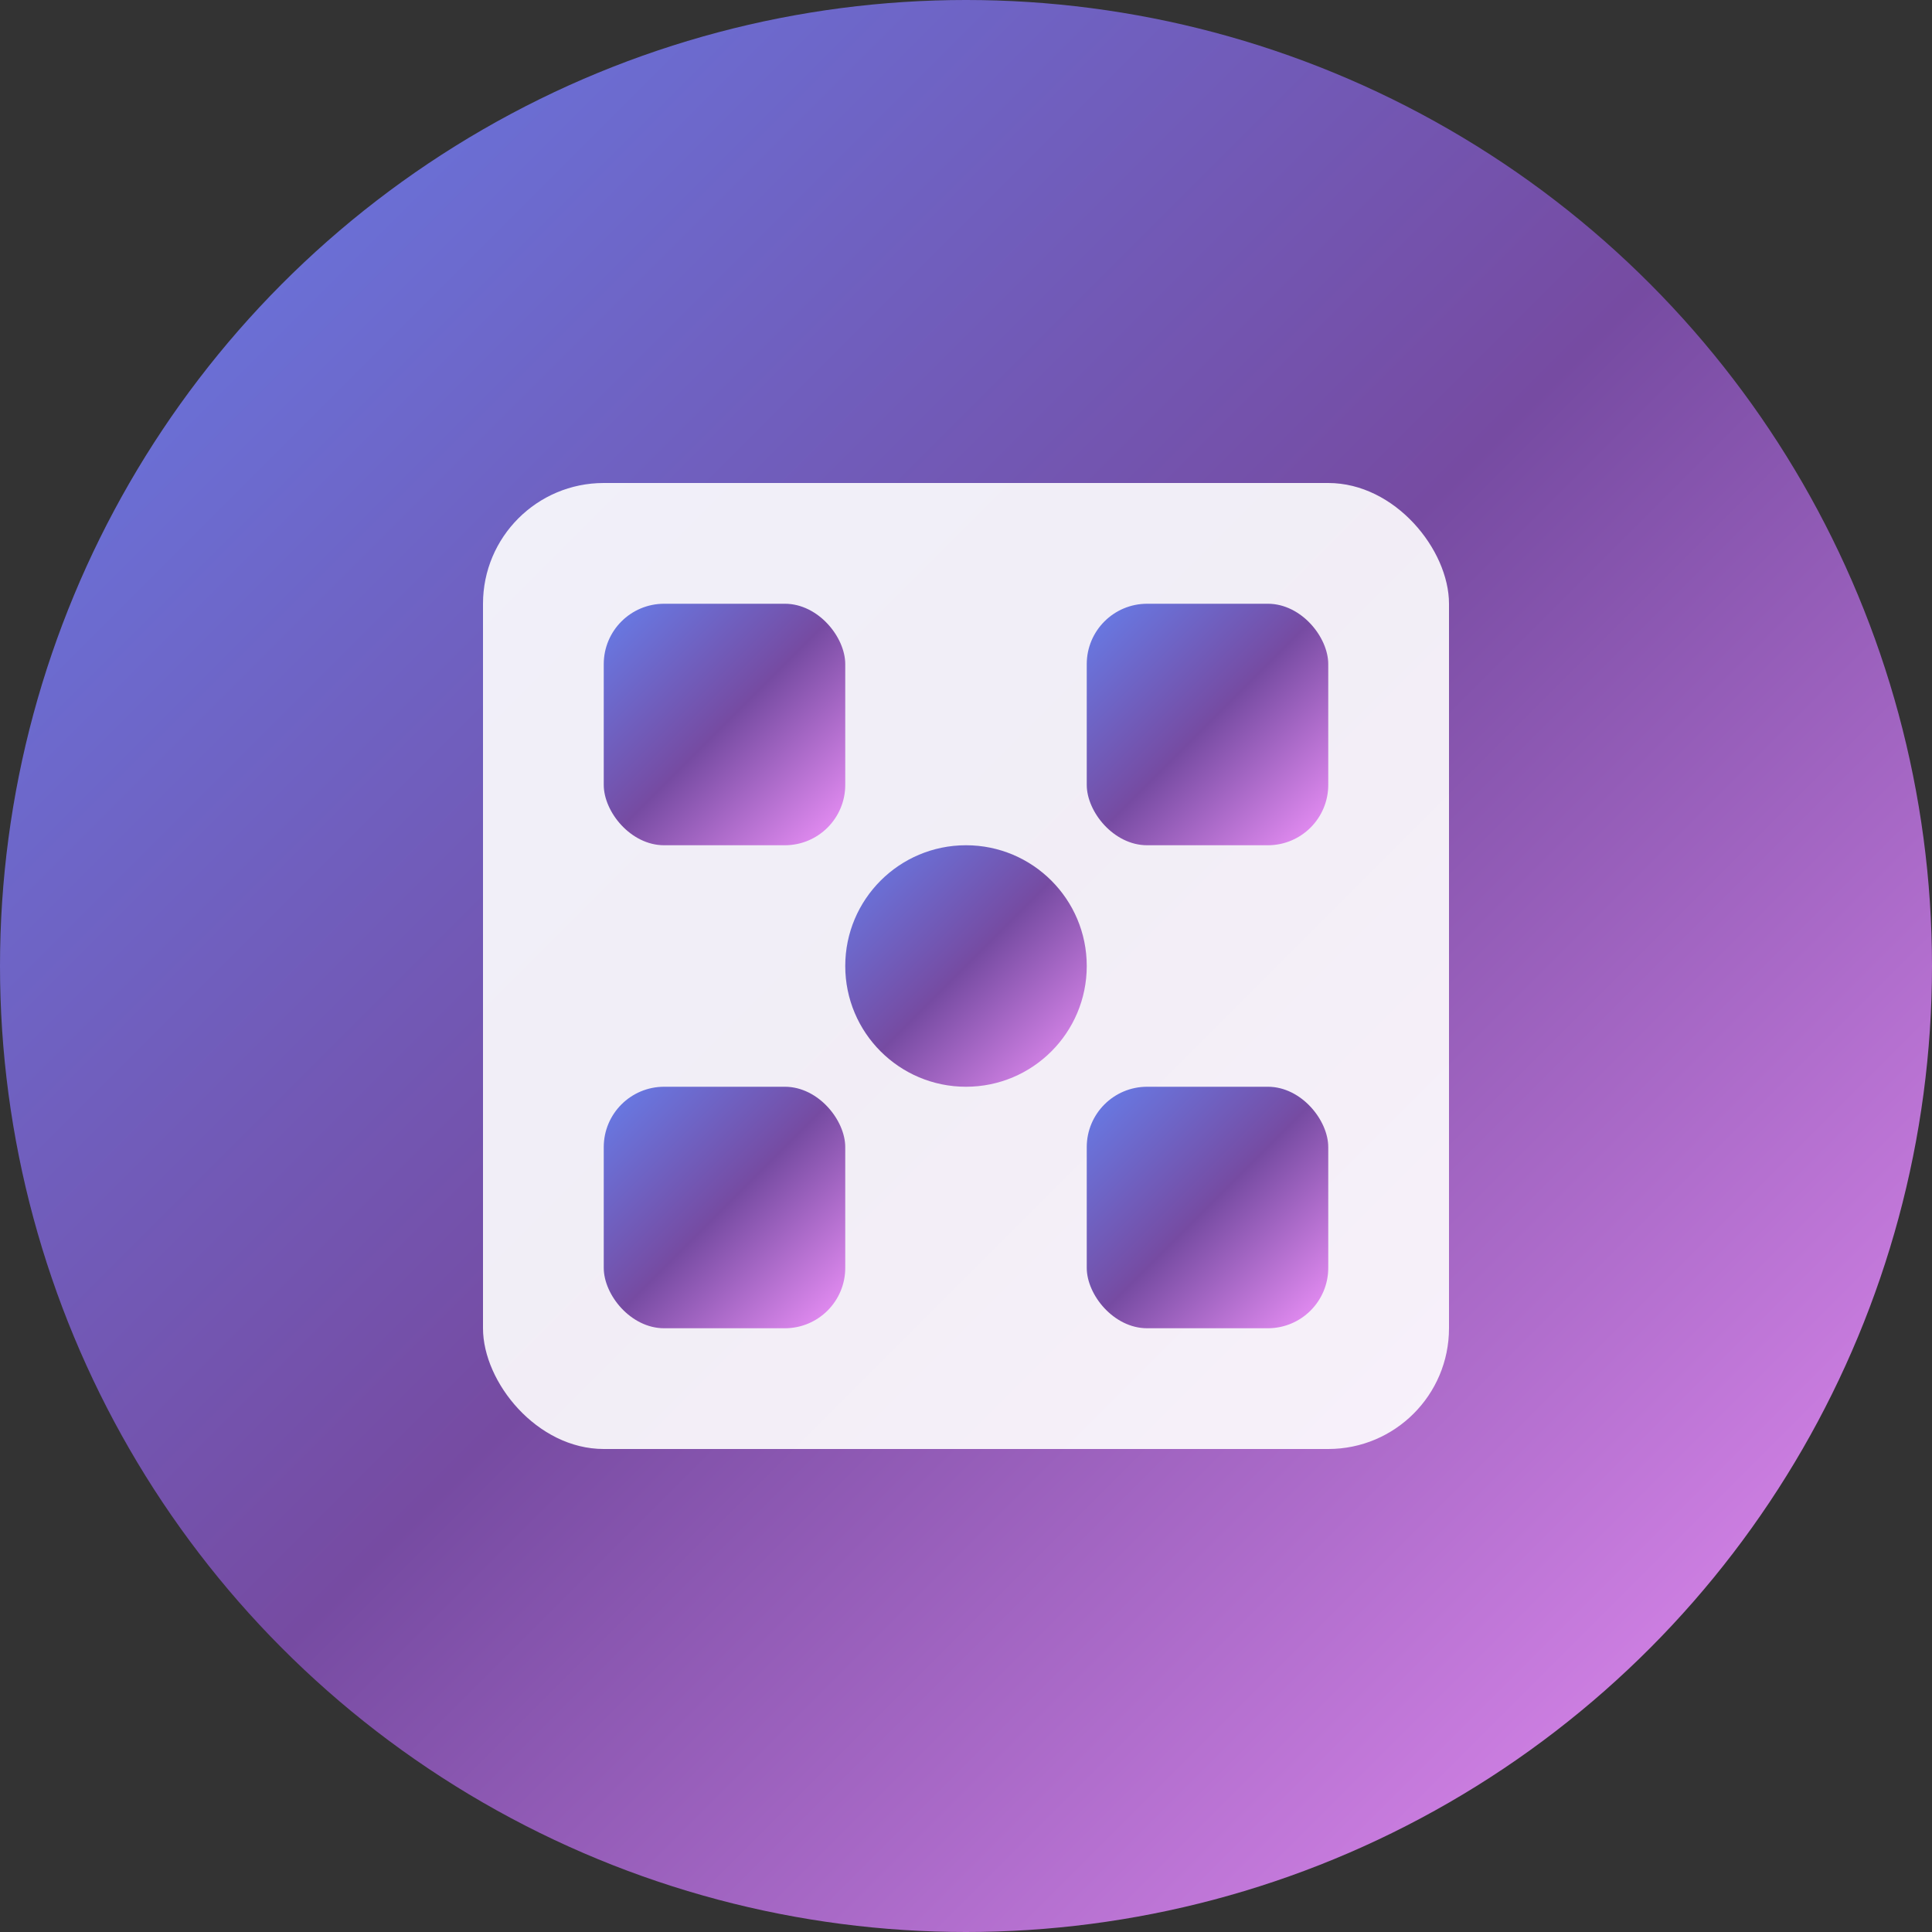 <svg width="32" height="32" viewBox="0 0 32 32" fill="none" xmlns="http://www.w3.org/2000/svg">
  <rect x="0" y="0" width="32" height="32" fill="#333333" stroke="none"/>
  <defs>
    <linearGradient id="faviconGradient" x1="0%" y1="0%" x2="100%" y2="100%">
      <stop offset="0%" stop-color="#667eea"/>
      <stop offset="50%" stop-color="#764ba2"/>
      <stop offset="100%" stop-color="#f093fb"/>
    </linearGradient>
  </defs>
  
  <!-- Background circle -->
  <circle cx="16" cy="16" r="16" fill="url(#faviconGradient)"/>
  
  <!-- CPU icon -->
  <rect x="8" y="8" width="16" height="16" rx="2" fill="white" opacity="0.9"/>
  
  <!-- CPU details -->
  <rect x="10" y="10" width="4" height="4" rx="1" fill="url(#faviconGradient)"/>
  <rect x="18" y="10" width="4" height="4" rx="1" fill="url(#faviconGradient)"/>
  <rect x="10" y="18" width="4" height="4" rx="1" fill="url(#faviconGradient)"/>
  <rect x="18" y="18" width="4" height="4" rx="1" fill="url(#faviconGradient)"/>
  
  <!-- Center dot -->
  <circle cx="16" cy="16" r="2" fill="url(#faviconGradient)"/>
</svg> 